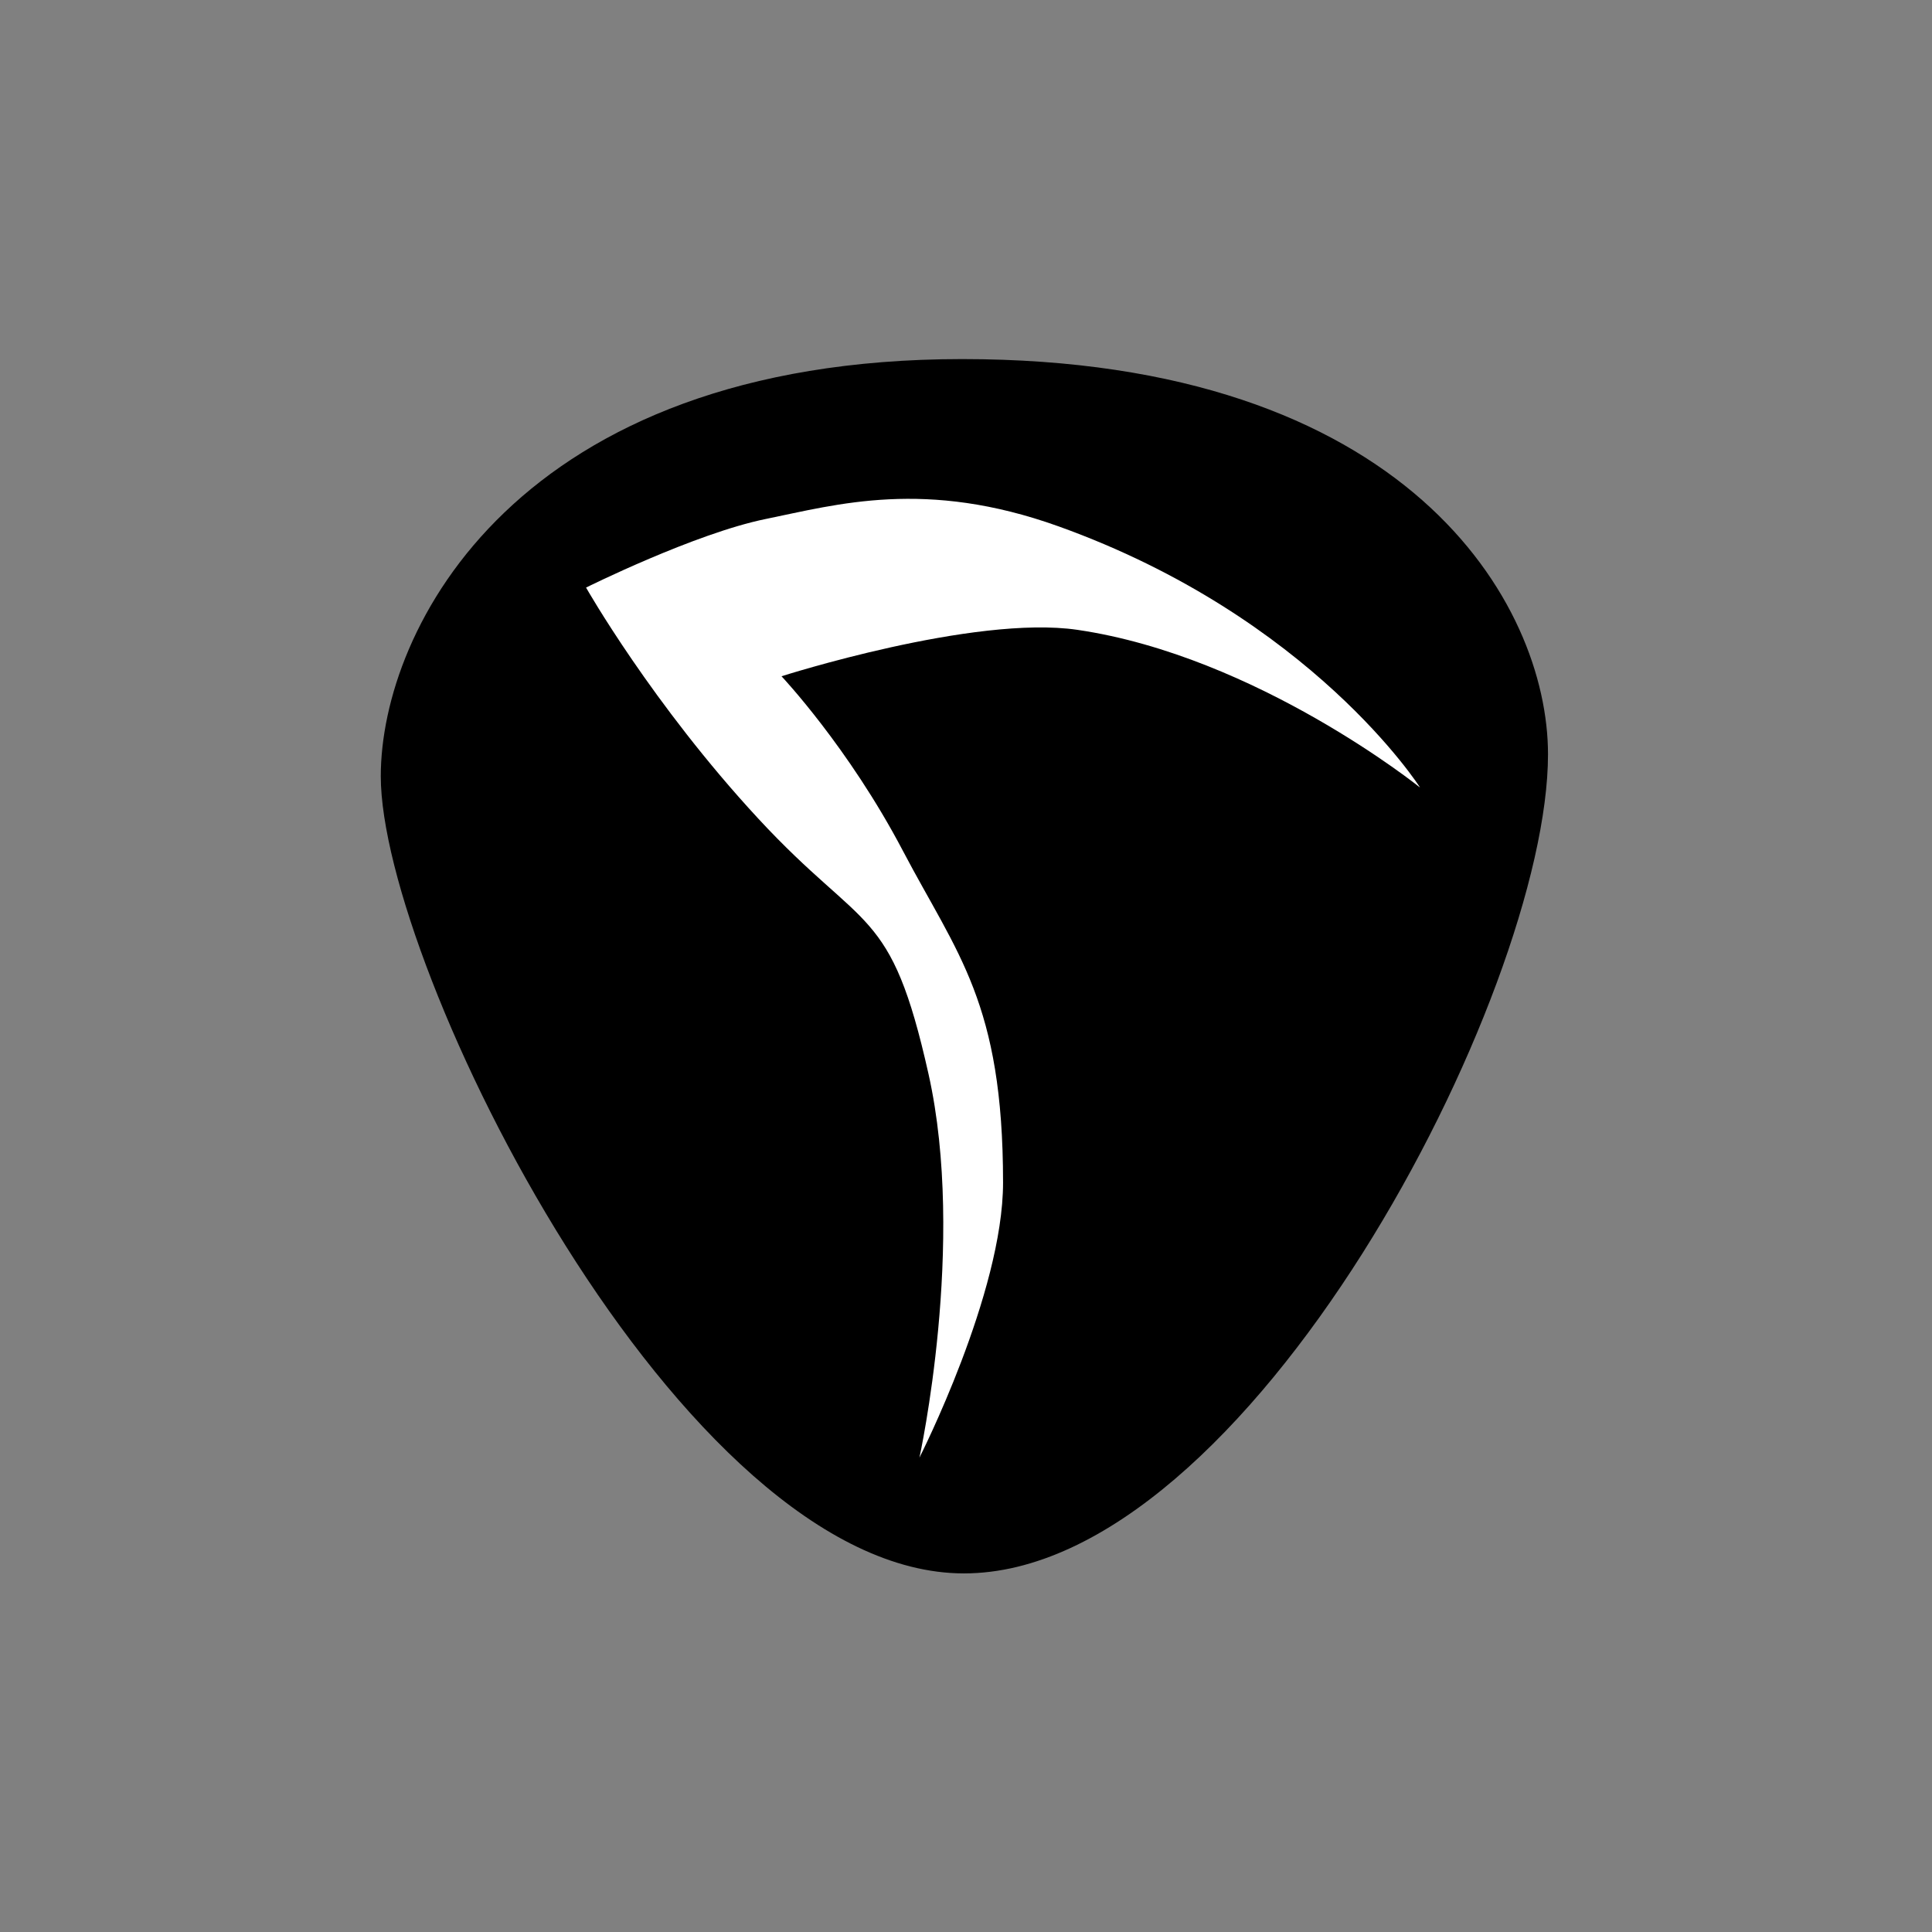 <svg height="256" width="256" xmlns="http://www.w3.org/2000/svg"><rect width="100%" height="100%" fill="#808080" stroke="none"/><g fill="none" fill-rule="evenodd"><path d="m127.72 208.484c-37.618 0-77.265-80.452-77.265-105.629 0-19.517 18.03-55.275 77.043-55.275 59.014 0 77.62 32.37 77.62 52.373 0 31.637-39.778 108.531-77.397 108.531z" fill="#000"/><path d="m77.656 77.857s8.746 15.42 22.838 30.632 17.522 11.385 22.54 33.827c5.019 22.442-1.204 50.825-1.204 50.825s11.08-21.784 11.08-36.443c0-23.852-6.068-30.241-13.28-43.975-7.213-13.734-16.075-23.114-16.075-23.114s25.496-8.165 39.203-6.152c23.795 3.494 45.404 20.895 45.404 20.895s-14.317-22.55-47.896-34.606c-17.642-6.334-29.372-2.897-38.786-.98-9.414 1.916-23.824 9.091-23.824 9.091z" fill="#fff"/></g></svg>